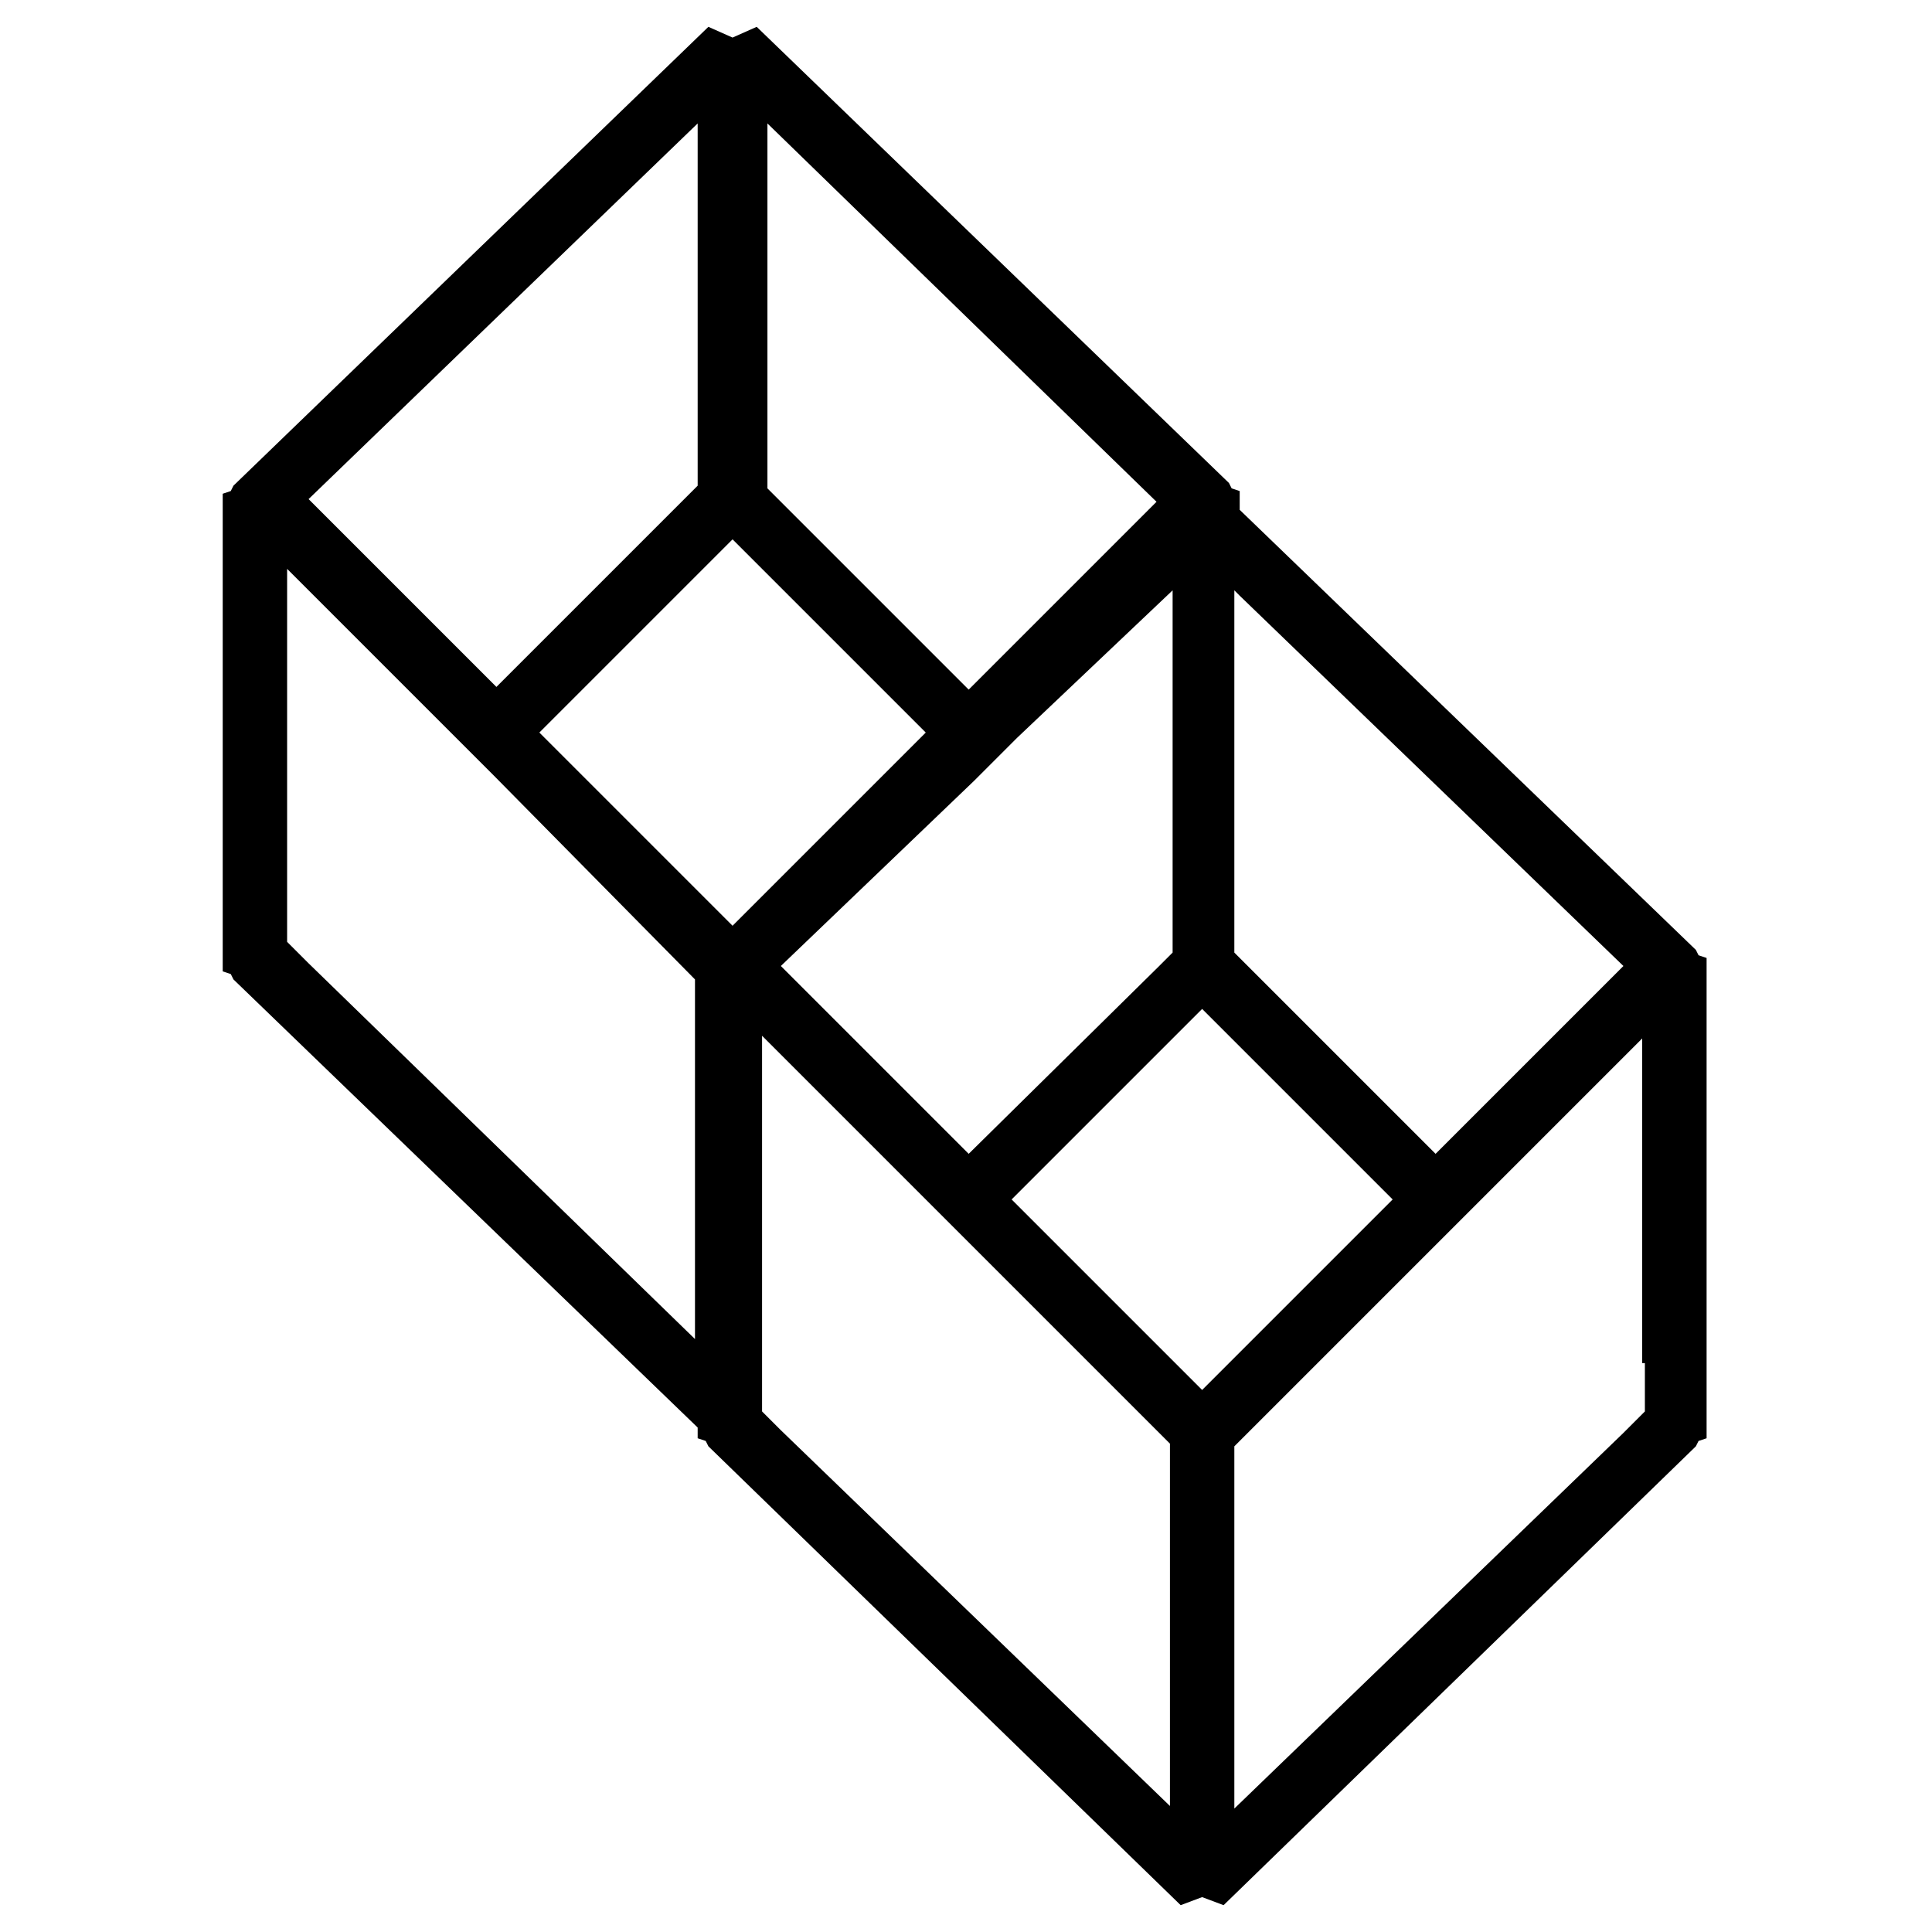<?xml version="1.0" encoding="utf-8"?>
<!-- Generator: Adobe Illustrator 18.1.1, SVG Export Plug-In . SVG Version: 6.00 Build 0)  -->
<svg version="1.1" xmlns="http://www.w3.org/2000/svg" xmlns:xlink="http://www.w3.org/1999/xlink" x="0px" y="0px"
	 viewBox="0 0 72 72" enable-background="new 0 0 72 72" xml:space="preserve">
<g id="Layer_2" display="none">
	<rect display="inline" fill="#828282" width="72" height="72"/>
	
		<rect x="-99.5" y="39.6" transform="matrix(-0.707 0.707 -0.707 -0.707 -131.611 142.301)" display="inline" fill="#FFFFFF" width="8.5" height="8.5"/>
	
		<rect x="-114.5" y="24.7" transform="matrix(-0.707 0.707 -0.707 -0.707 -167.569 127.546)" display="inline" fill="#FFFFFF" width="8.6" height="8.6"/>
</g>
<g id="Layer_1">
	<g>
		<path d="M63.3,35.6l-0.1-0.2L46.2,19v-0.1v-0.6l-0.3-0.1l-0.1-0.2L28.2,1l-0.9,0.4L26.4,1L8.7,18.1l-0.1,0.2l-0.3,0.1v0.6v16.7
			v0.5l0.3,0.1l0.1,0.2L26,53.2v0.4l0.3,0.1l0.1,0.2L44,71l0.8-0.3l0.8,0.3l17.6-17.1l0.1-0.2l0.3-0.1v-0.6V36.3v-0.6L63.3,35.6z
			 M46,22l0.2,0.2l14.3,13.8l-7,7l-7.3-7.3l0,0L46,35.5V22z M28.6,4.6l14.5,14.1l-7,7l-7.5-7.5V4.6z M43.7,22v11.2v1.6v0.6v0.1
			L43.2,36L36.1,43l-0.2-0.2l-6.8-6.8l7.2-6.9l0.8-0.8l0.8-0.8L43.7,22z M26,4.6v13.5l-7.5,7.5l-7-7L26,4.6z M26,50L11.5,35.9
			l-0.8-0.8V35v-1.7V21.2l6.1,6.1l0.8,0.8l0.8,0.8l7.5,7.6V50z M20.1,27.3l7.2-7.2l7.2,7.2l-7.2,7.2L20.1,27.3z M43.7,67.4
			L29.1,53.3L28.8,53l-0.4-0.4v-0.1v-0.6v-1V38.6l0.2,0.2l5.7,5.7l0.2,0.2l0.6,0.6l0.2,0.2l0.6,0.6l0.2,0.2l7.5,7.5V67.4z
			 M44.8,51.8l-7.1-7.1l7.1-7.1l7.1,7.1L44.8,51.8z M61.3,50.8v1.7v0.1l-0.8,0.8L46,67.4V53.9l7.5-7.5l0.8-0.8l0.8-0.8l6.1-6.1V50.8
			z"/>
	</g>
</g>
</svg>
